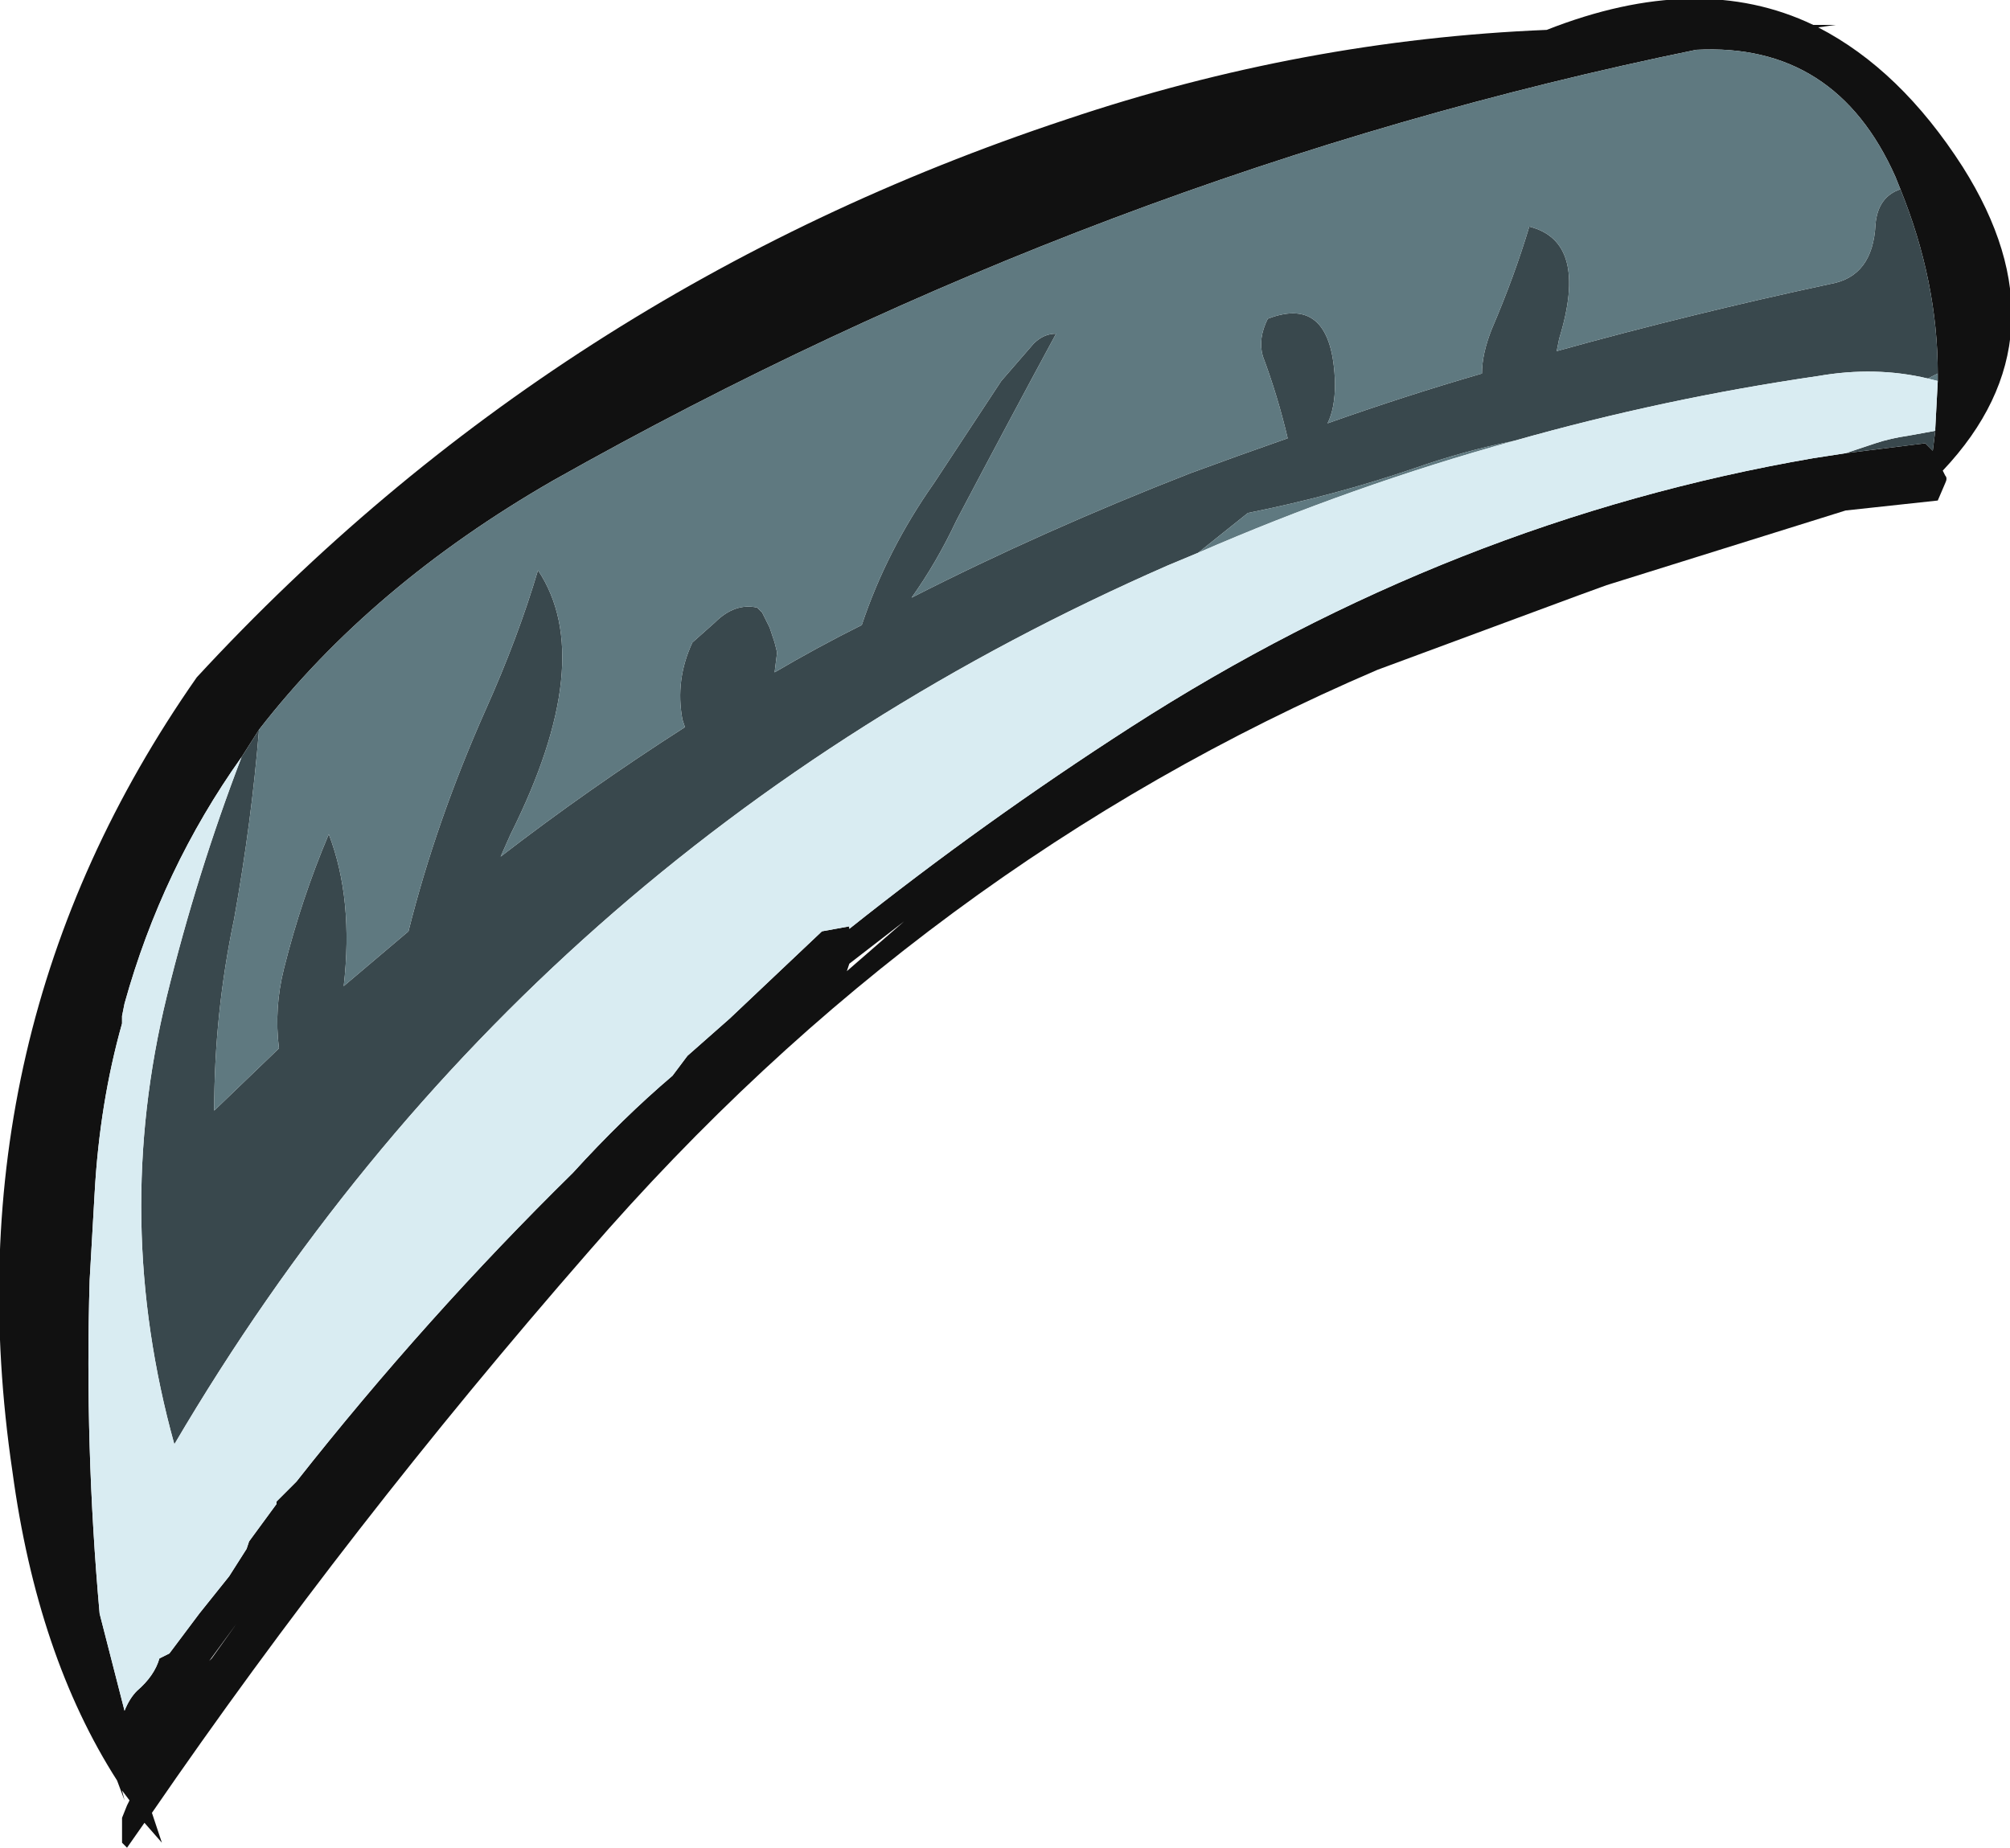 <?xml version="1.0" encoding="UTF-8" standalone="no"?>
<svg xmlns:ffdec="https://www.free-decompiler.com/flash" xmlns:xlink="http://www.w3.org/1999/xlink" ffdec:objectType="frame" height="259.7px" width="282.45px" xmlns="http://www.w3.org/2000/svg">
  <g transform="matrix(1.0, 0.0, 0.0, 1.0, 24.15, 4.55)">
    <use ffdec:characterId="59" height="37.1" transform="matrix(7.0, 0.0, 0.0, 7.0, -24.15, -4.55)" width="40.35" xlink:href="#shape0"/>
  </g>
  <defs>
    <g id="shape0" transform="matrix(1.0, 0.0, 0.0, 1.0, 3.45, 0.65)">
      <path d="M33.05 -0.1 Q34.7 0.75 35.95 2.7 38.1 6.1 35.55 8.8 L35.6 8.9 Q35.65 8.95 35.6 9.05 L35.45 9.4 33.6 9.6 28.8 11.1 28.25 11.3 24.2 12.8 Q15.1 16.7 8.35 24.5 3.55 30.0 -0.4 35.75 L-0.2 36.35 -0.55 35.95 -0.9 36.45 -1.0 36.35 -1.0 35.85 -0.9 35.6 -0.85 35.5 -1.0 35.3 -0.95 35.5 -1.1 35.1 Q-2.7 32.6 -3.2 28.9 -4.5 20.1 0.5 12.95 7.7 5.15 17.95 1.75 22.7 0.15 27.6 -0.05 30.65 -1.25 32.95 -0.15 L33.4 -0.15 33.05 -0.1 M35.45 6.85 Q35.45 5.0 34.7 3.15 L34.6 2.9 Q33.4 0.2 30.6 0.35 18.65 2.8 7.65 9.0 4.0 11.1 1.75 14.0 L1.4 14.55 Q-0.2 16.8 -0.95 19.5 L-1.0 19.75 -1.0 19.9 Q-1.45 21.5 -1.55 23.3 L-1.65 25.05 Q-1.75 28.4 -1.45 31.75 L-0.95 33.7 Q-0.85 33.45 -0.7 33.3 -0.35 33.0 -0.25 32.65 L-0.05 32.55 0.55 31.75 1.15 31.0 1.5 30.45 1.55 30.3 2.1 29.55 2.1 29.5 2.5 29.1 Q5.1 25.8 8.05 22.9 9.05 21.8 10.05 20.95 L10.35 20.55 11.2 19.8 13.05 18.05 13.6 17.95 13.6 18.0 Q16.3 15.85 19.25 13.95 25.7 9.8 32.95 8.55 L33.6 8.45 35.2 8.25 35.35 8.4 35.4 8.0 35.4 7.95 35.45 7.0 35.45 6.85 M13.55 18.85 L14.7 17.85 13.6 18.7 13.55 18.85 M1.3 31.95 L0.8 32.65 0.75 32.7 1.3 31.95" fill="#111111" fill-rule="evenodd" stroke="none"/>
      <path d="M35.45 6.85 L35.25 6.95 Q34.2 6.7 33.05 6.9 29.95 7.35 26.95 8.2 25.95 8.4 24.95 8.75 23.35 9.3 21.6 9.65 L20.6 10.45 20.0 10.7 Q7.1 16.35 0.05 28.35 -1.2 23.85 -0.1 19.35 0.5 16.9 1.4 14.55 L1.75 14.0 Q1.6 15.85 1.25 17.8 0.85 19.7 0.85 21.65 L2.15 20.4 Q2.05 19.6 2.25 18.8 2.6 17.4 3.15 16.1 3.65 17.4 3.45 19.15 4.1 18.6 4.75 18.05 5.3 15.85 6.3 13.6 6.95 12.15 7.35 10.8 8.55 12.6 6.8 16.1 L6.6 16.55 Q8.35 15.2 10.3 13.95 L10.25 13.8 Q10.1 13.0 10.45 12.25 L10.9 11.85 Q11.3 11.45 11.75 11.55 L11.85 11.65 12.0 11.95 12.1 12.25 12.15 12.45 12.1 12.85 Q12.95 12.35 13.85 11.9 14.35 10.4 15.3 9.05 L16.65 7.0 17.3 6.25 Q17.5 6.05 17.75 6.05 16.75 7.9 15.75 9.8 15.35 10.65 14.85 11.35 17.5 10.0 20.45 8.85 21.4 8.5 22.4 8.15 22.2 7.3 21.9 6.5 21.8 6.15 22.0 5.75 23.3 5.25 23.35 7.05 23.35 7.55 23.2 7.85 24.75 7.3 26.3 6.85 26.3 6.45 26.5 5.95 26.95 4.9 27.25 3.9 28.45 4.2 27.85 6.15 L27.8 6.4 Q30.5 5.65 33.3 5.05 34.15 4.9 34.2 3.85 34.25 3.3 34.7 3.15 35.45 5.0 35.45 6.85 M35.4 8.0 L35.35 8.4 35.2 8.25 33.6 8.45 34.2 8.25 Q34.5 8.15 34.85 8.1 L35.4 8.0" fill="#39484d" fill-rule="evenodd" stroke="none"/>
      <path d="M35.25 6.95 L35.45 6.85 35.45 7.0 35.25 6.95 M34.7 3.15 Q34.25 3.3 34.2 3.85 34.15 4.9 33.3 5.05 30.5 5.65 27.8 6.4 L27.85 6.15 Q28.45 4.2 27.25 3.9 26.95 4.9 26.5 5.95 26.3 6.45 26.3 6.85 24.75 7.3 23.2 7.85 23.35 7.55 23.35 7.05 23.3 5.25 22.0 5.75 21.8 6.15 21.9 6.5 22.2 7.3 22.4 8.15 21.4 8.5 20.45 8.85 17.5 10.0 14.85 11.35 15.35 10.65 15.75 9.8 16.75 7.9 17.75 6.05 17.5 6.05 17.3 6.25 L16.65 7.0 15.3 9.05 Q14.35 10.4 13.85 11.9 12.95 12.35 12.1 12.85 L12.15 12.45 12.1 12.25 12.0 11.95 11.85 11.65 11.75 11.55 Q11.3 11.45 10.9 11.85 L10.45 12.25 Q10.1 13.0 10.25 13.8 L10.3 13.95 Q8.35 15.2 6.6 16.55 L6.8 16.1 Q8.55 12.6 7.35 10.8 6.95 12.15 6.3 13.6 5.3 15.85 4.75 18.05 4.1 18.6 3.45 19.15 3.65 17.4 3.15 16.1 2.6 17.4 2.25 18.8 2.05 19.6 2.15 20.4 L0.85 21.65 Q0.85 19.7 1.25 17.8 1.6 15.85 1.75 14.0 4.0 11.1 7.65 9.0 18.65 2.8 30.6 0.35 33.4 0.2 34.6 2.9 L34.7 3.15 M20.6 10.45 L21.6 9.65 Q23.35 9.3 24.95 8.75 25.95 8.4 26.95 8.2 23.7 9.1 20.6 10.45" fill="#5f7980" fill-rule="evenodd" stroke="none"/>
      <path d="M1.4 14.55 Q0.5 16.9 -0.1 19.35 -1.2 23.85 0.05 28.35 7.1 16.35 20.0 10.7 L20.6 10.45 Q23.7 9.1 26.95 8.2 29.95 7.35 33.05 6.9 34.2 6.7 35.25 6.95 L35.45 7.0 35.4 7.95 35.4 8.0 34.85 8.1 Q34.5 8.15 34.2 8.25 L33.6 8.45 32.95 8.55 Q25.7 9.8 19.25 13.95 16.3 15.85 13.6 18.0 L13.6 17.95 13.05 18.05 11.2 19.8 10.35 20.55 10.05 20.95 Q9.05 21.8 8.05 22.9 5.1 25.8 2.5 29.1 L2.1 29.5 2.1 29.55 1.55 30.3 1.5 30.45 1.15 31.0 0.55 31.75 -0.05 32.55 -0.25 32.65 Q-0.35 33.0 -0.7 33.3 -0.85 33.45 -0.95 33.7 L-1.45 31.75 Q-1.75 28.4 -1.65 25.05 L-1.55 23.3 Q-1.45 21.5 -1.0 19.9 L-1.0 19.75 -0.95 19.5 Q-0.2 16.8 1.4 14.55" fill="#d9ecf2" fill-rule="evenodd" stroke="none"/>
    </g>
  </defs>
</svg>
